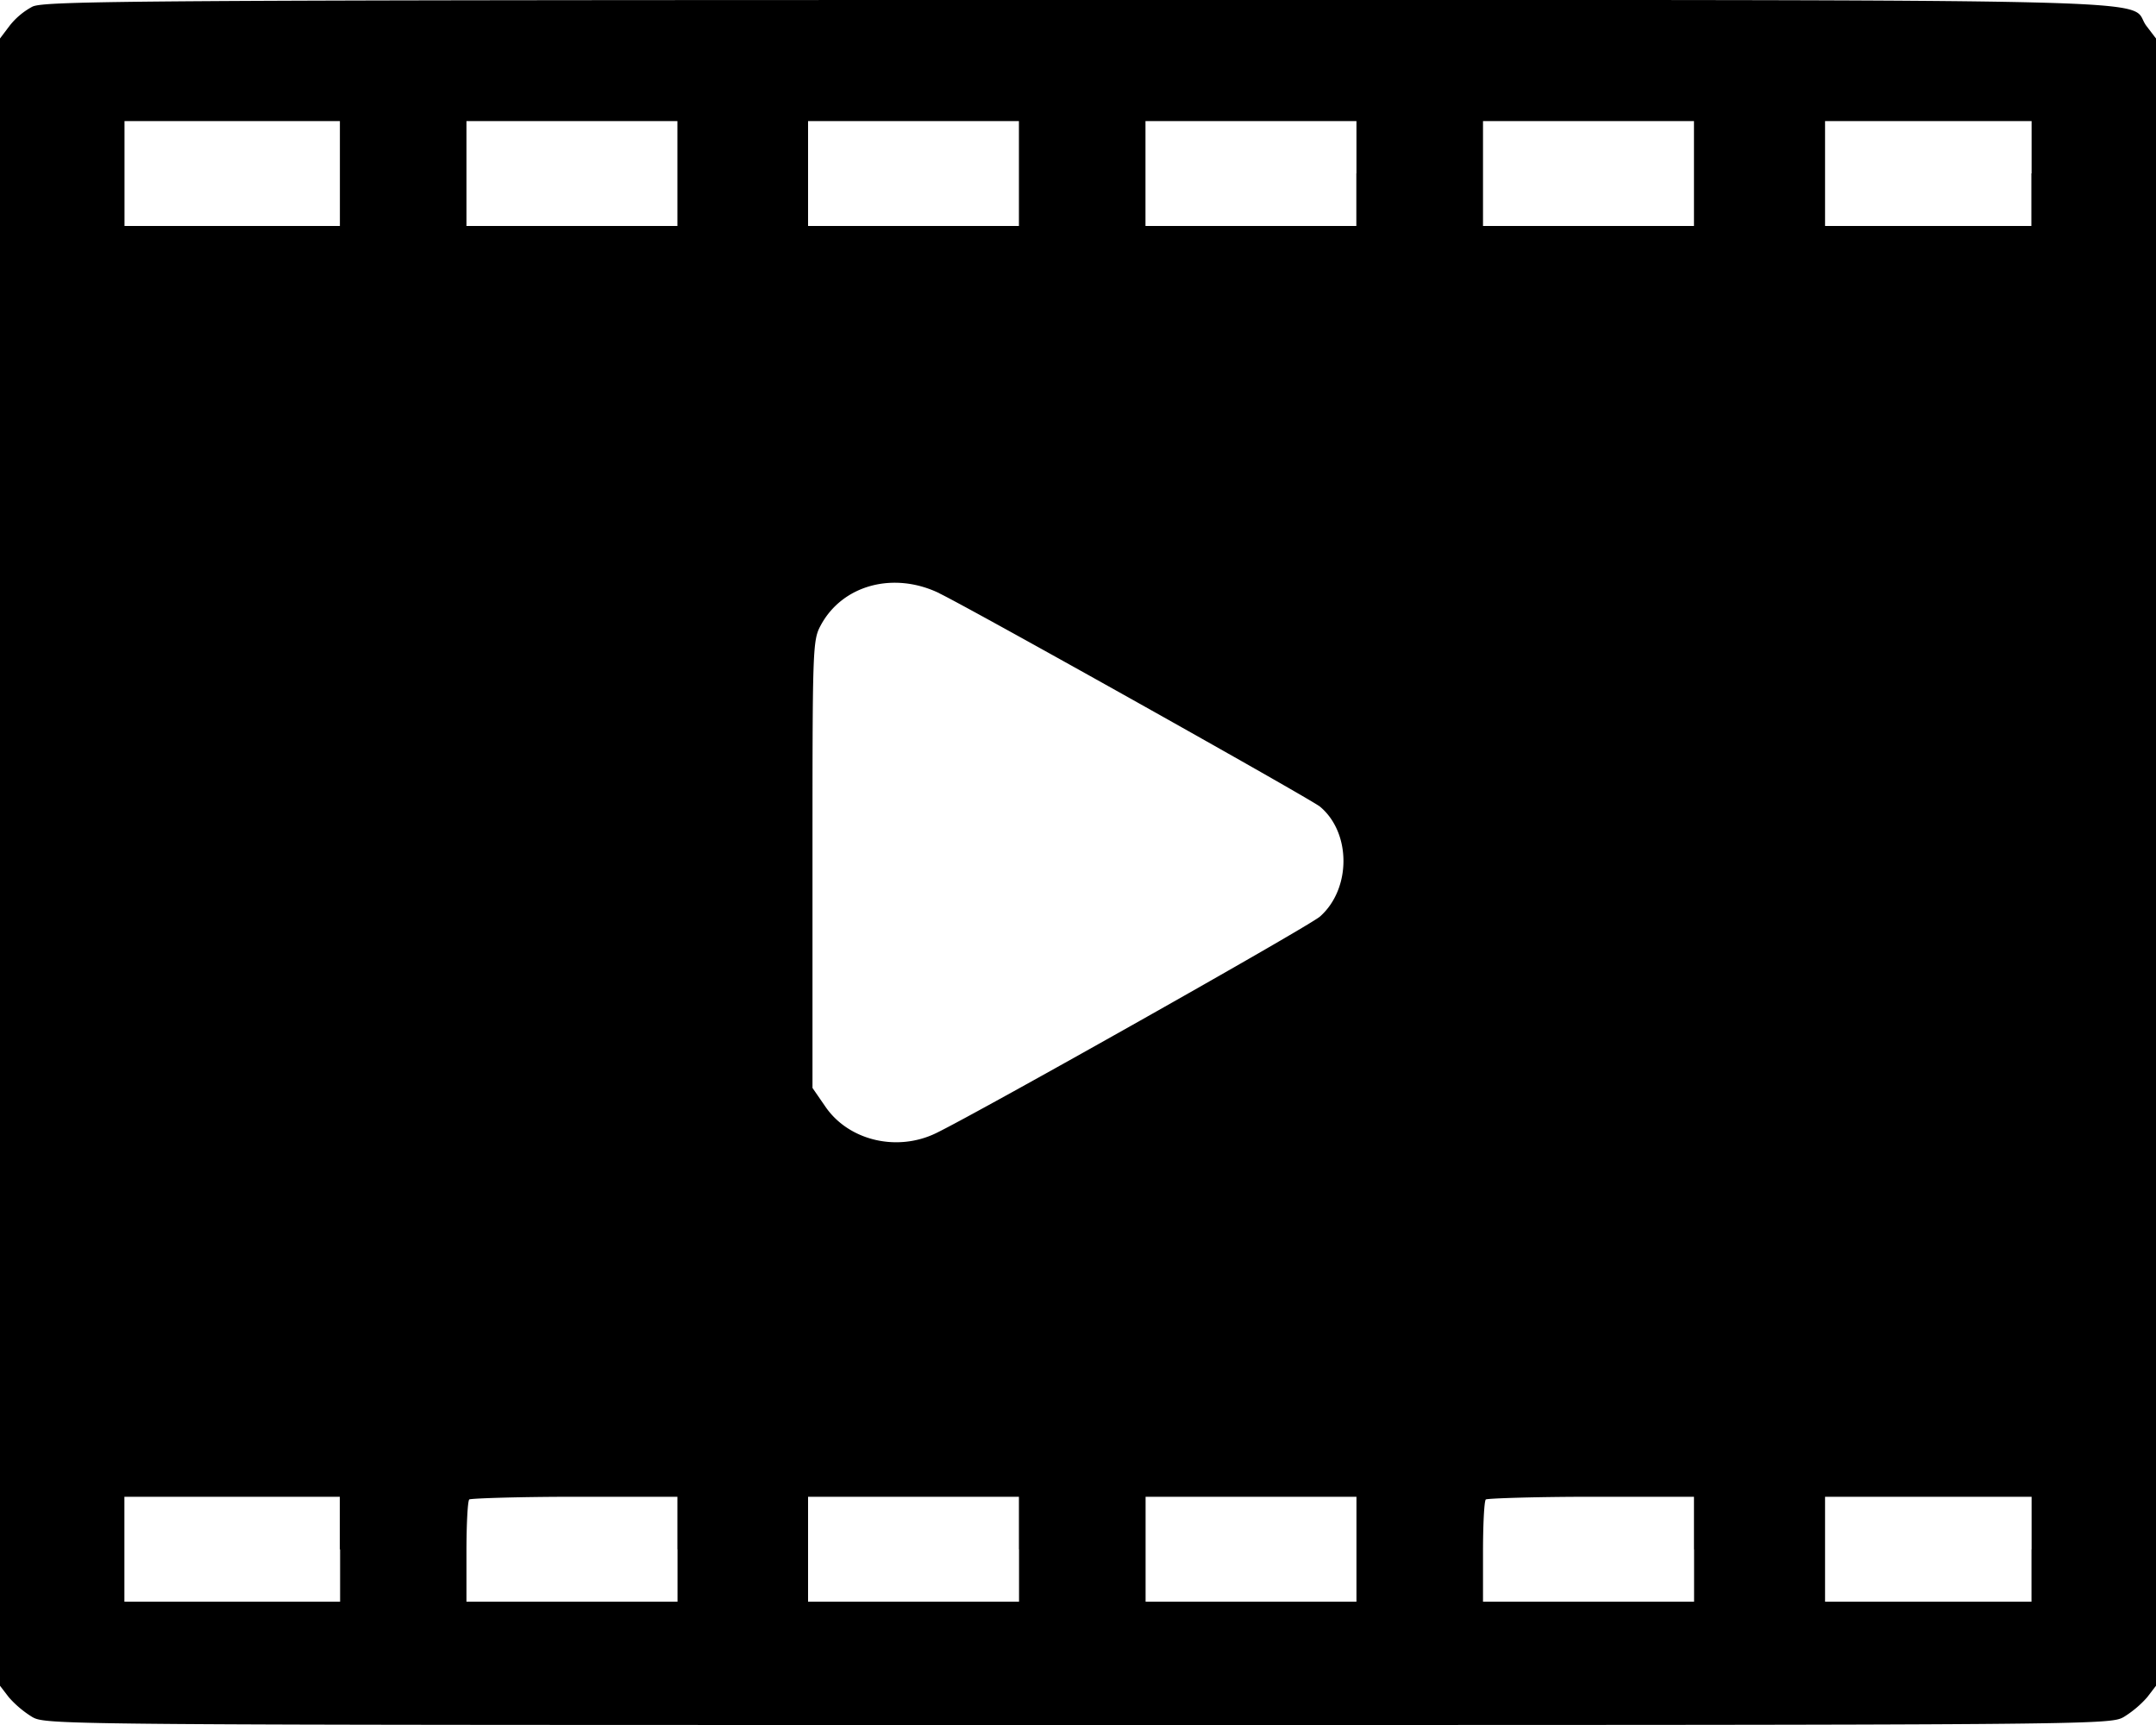 <svg xmlns="http://www.w3.org/2000/svg" viewBox="0 0 20 16" fill="currentColor" aria-hidden="true"><path d="M.302.061a.671.671 0 0 0-.213.178L0 .357v15.279l.082.107a.964.964 0 0 0 .216.182C.428 16 .503 16 10 16s9.571 0 9.702-.075a.964.964 0 0 0 .216-.182l.082-.107V.357l-.09-.118C19.718-.02 20.59 0 9.994 0 1.263 0 .42.008.302.061Zm2.851 1.547v.488H1.155v-.973h1.998v.485Zm3.131 0v.488H4.327v-.973H6.284v.485Zm3.168 0v.488H7.496v-.973h1.956v.485Zm3.13 0v.488h-1.956v-.973H12.583v.485Zm3.132 0v.488H13.757v-.973H15.714v.485Zm3.13 0v.488H16.93v-.973h1.916v.485ZM8.715 5.504c.295.142 3.455 1.913 3.53 1.978.29.242.29.762 0 1.019-.1.09-3.172 1.821-3.563 2.01-.362.175-.81.068-1.025-.246l-.12-.174V8.02c0-1.996 0-2.078.075-2.217.201-.378.678-.506 1.103-.3Zm-5.56 8.867v.485H1.154v-.973h1.998v.488Zm3.13 0v.485H4.327v-.46c0-.253.011-.474.026-.488.012-.01.451-.025.977-.025h.954v.488Zm3.168 0v.485H7.496v-.973h1.956v.488Zm3.13 0v.485h-1.956v-.973H12.583v.488Zm3.132 0v.485H13.757v-.46c0-.253.011-.474.026-.488.015-.01.455-.025.977-.025h.954v.488Zm3.13 0v.485H16.93v-.973h1.916v.488Z" fill-rule="evenodd"/></svg>
